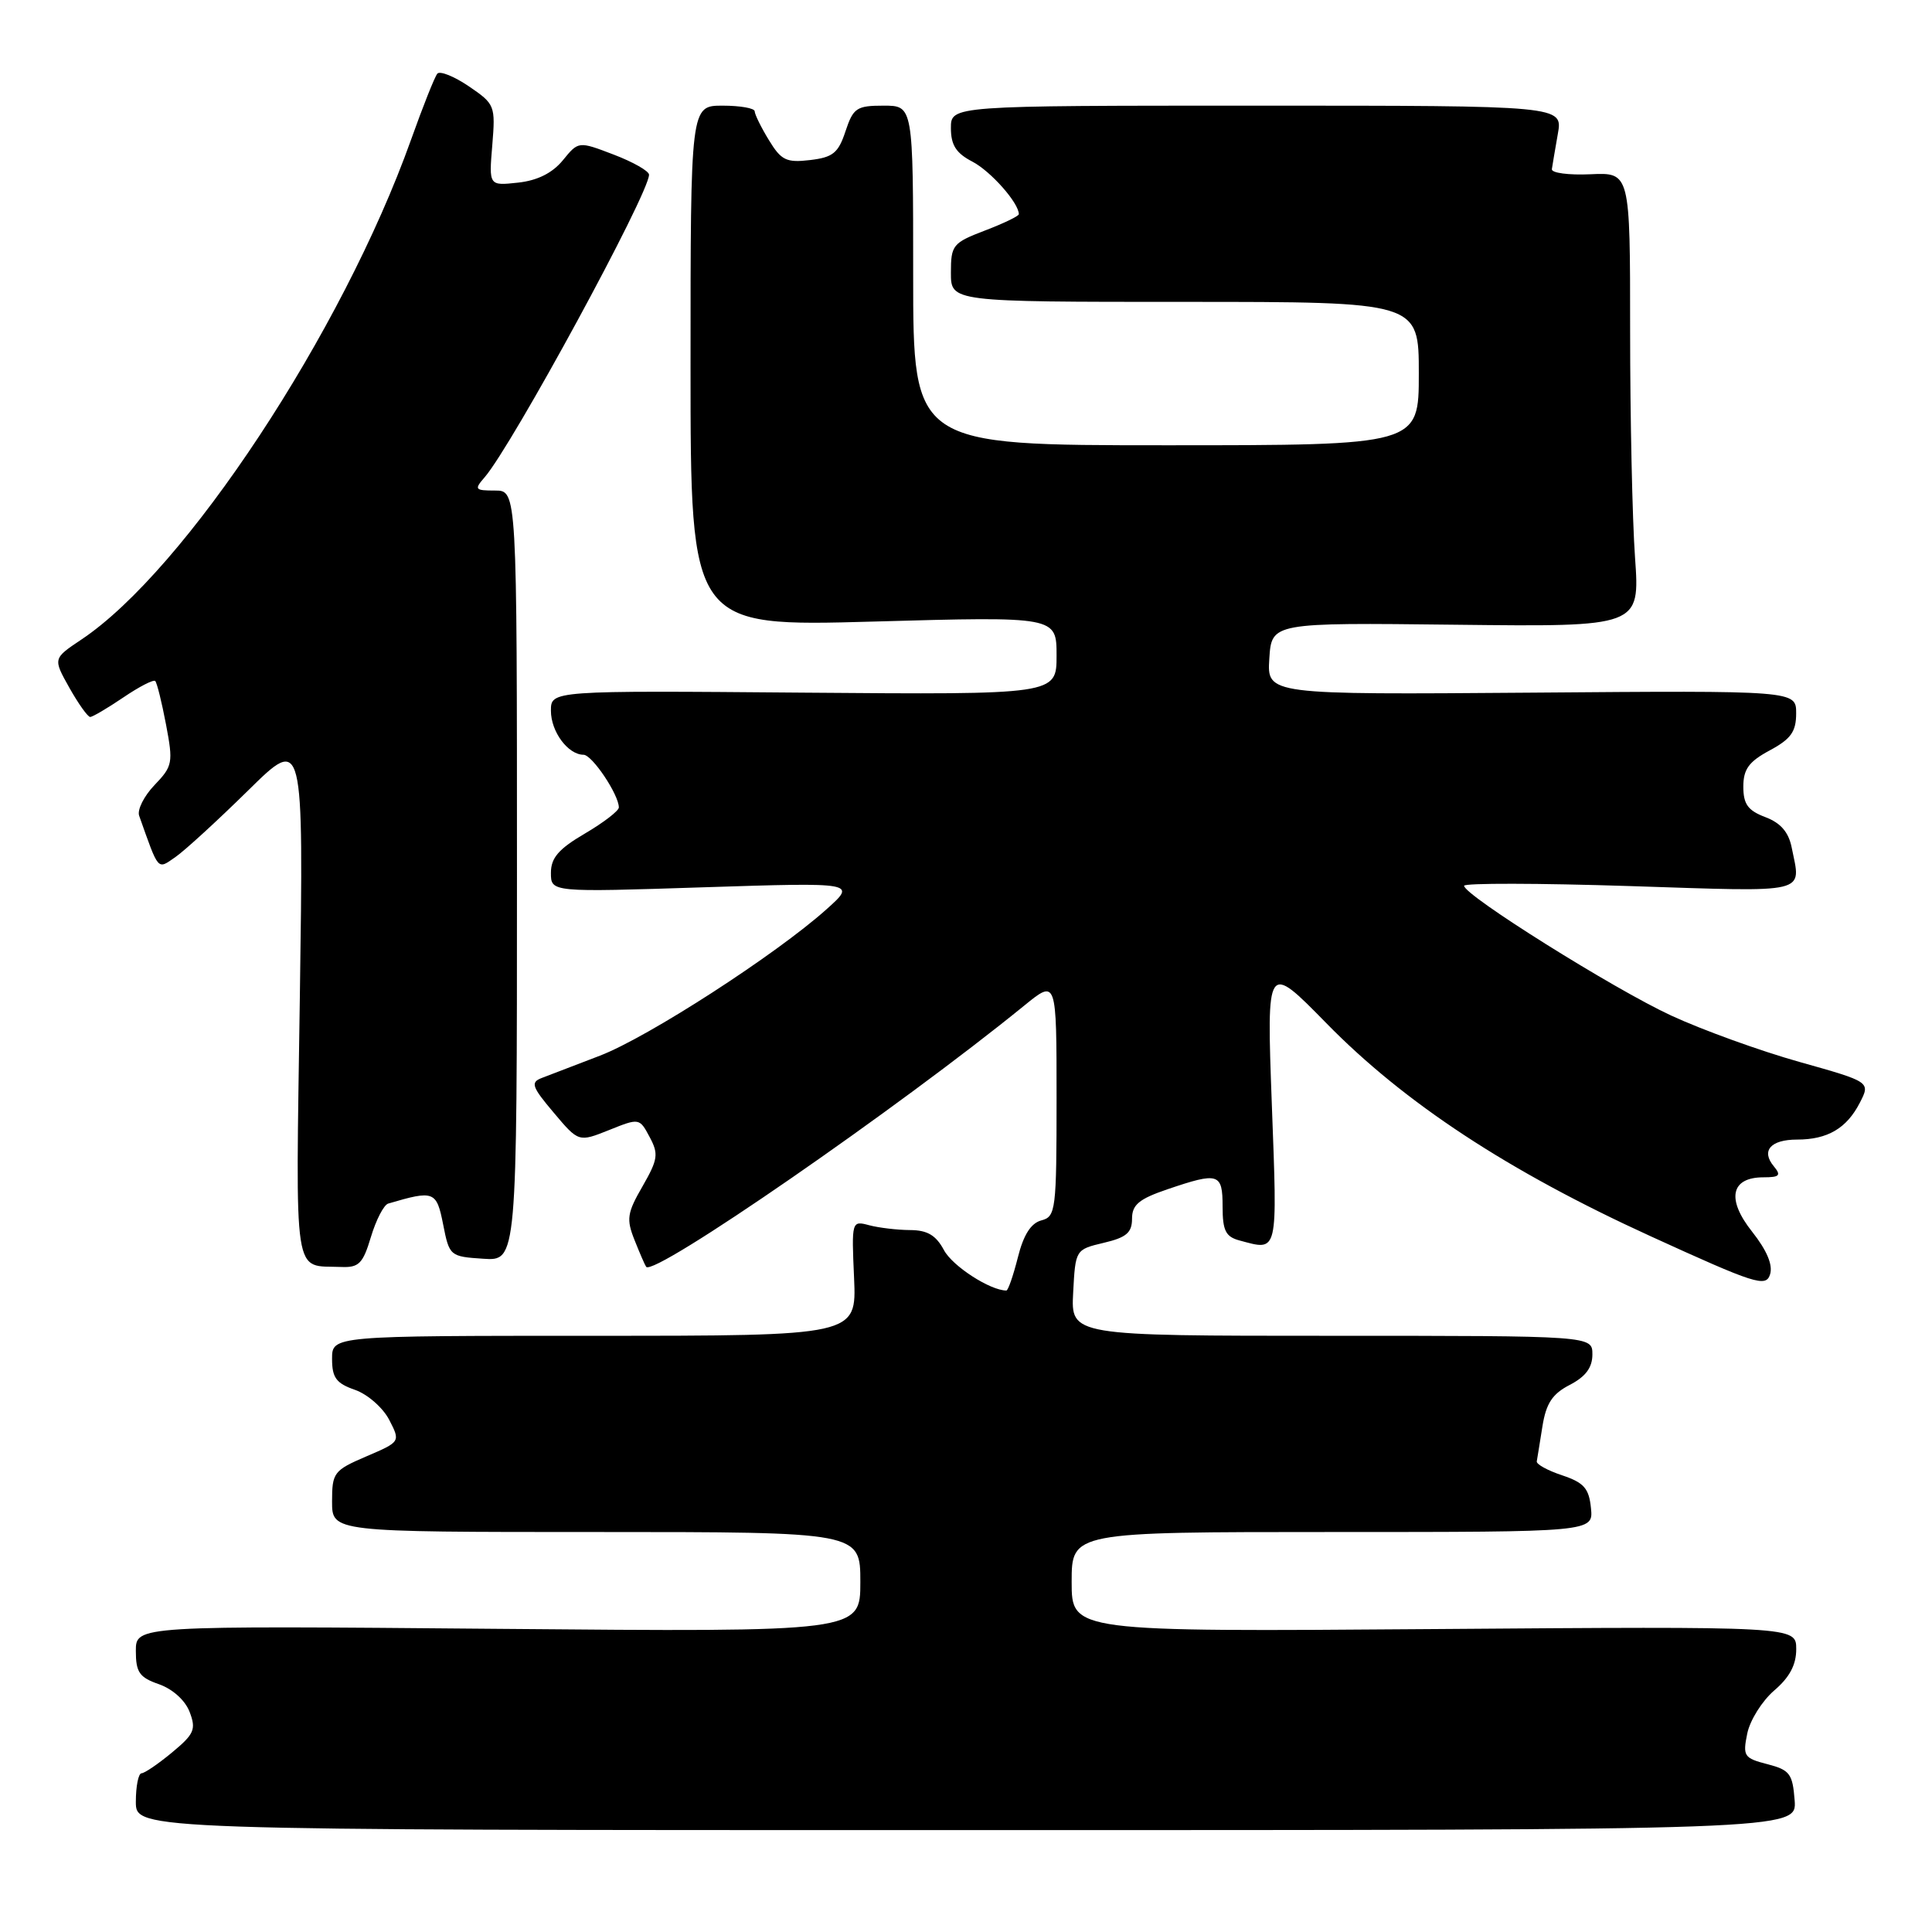 <?xml version="1.0" encoding="UTF-8" standalone="no"?>
<!DOCTYPE svg PUBLIC "-//W3C//DTD SVG 1.1//EN" "http://www.w3.org/Graphics/SVG/1.1/DTD/svg11.dtd" >
<svg xmlns="http://www.w3.org/2000/svg" xmlns:xlink="http://www.w3.org/1999/xlink" version="1.1" viewBox="0 0 256 256">
 <g >
 <path fill="currentColor"
d=" M 237.80 238.56 C 237.53 235.03 237.16 234.53 234.18 233.76 C 231.08 232.96 230.91 232.69 231.52 229.70 C 231.88 227.94 233.49 225.38 235.09 224.00 C 237.13 222.26 238.02 220.59 238.01 218.50 C 238.00 215.50 238.00 215.50 190.00 215.86 C 142.00 216.22 142.00 216.22 142.00 209.61 C 142.00 203.00 142.00 203.00 176.56 203.00 C 211.13 203.00 211.13 203.00 210.81 199.83 C 210.55 197.22 209.89 196.46 207.00 195.49 C 205.07 194.85 203.56 194.02 203.63 193.64 C 203.69 193.27 204.04 191.18 204.38 189.00 C 204.87 185.94 205.70 184.69 208.01 183.50 C 210.11 182.41 211.00 181.21 211.00 179.47 C 211.00 177.00 211.00 177.00 176.45 177.00 C 141.90 177.00 141.90 177.00 142.20 171.28 C 142.50 165.58 142.51 165.57 146.25 164.68 C 149.24 163.98 150.00 163.34 150.00 161.49 C 150.00 159.64 150.92 158.87 154.68 157.59 C 161.48 155.28 162.00 155.44 162.00 159.88 C 162.00 163.07 162.41 163.88 164.25 164.37 C 169.41 165.75 169.27 166.36 168.52 146.25 C 167.83 127.50 167.83 127.50 175.75 135.58 C 186.10 146.16 199.89 155.21 218.72 163.81 C 232.60 170.15 233.99 170.60 234.54 168.87 C 234.94 167.62 234.12 165.68 232.16 163.20 C 228.73 158.88 229.34 156.00 233.67 156.00 C 235.81 156.00 236.04 155.75 235.04 154.54 C 233.32 152.48 234.61 151.00 238.12 151.00 C 242.15 151.00 244.68 149.52 246.42 146.15 C 247.86 143.36 247.86 143.36 238.43 140.71 C 233.24 139.25 225.60 136.49 221.45 134.57 C 213.85 131.06 194.00 118.62 194.00 117.37 C 194.00 117.00 203.90 117.02 216.00 117.41 C 240.04 118.19 238.65 118.52 237.41 112.31 C 237.00 110.26 235.95 109.04 233.91 108.27 C 231.61 107.40 231.00 106.56 231.00 104.24 C 231.00 101.92 231.73 100.92 234.50 99.43 C 237.31 97.92 238.00 96.95 238.00 94.52 C 238.00 91.50 238.00 91.50 202.94 91.78 C 167.89 92.05 167.89 92.05 168.19 87.28 C 168.50 82.50 168.50 82.50 192.90 82.78 C 217.30 83.06 217.30 83.06 216.65 73.88 C 216.29 68.83 216.00 55.28 216.00 43.77 C 216.00 22.85 216.00 22.85 210.75 23.09 C 207.86 23.22 205.56 22.92 205.63 22.41 C 205.70 21.91 206.06 19.81 206.42 17.75 C 207.09 14.00 207.09 14.00 166.55 14.00 C 126.00 14.00 126.00 14.00 126.00 16.97 C 126.00 19.23 126.69 20.30 128.85 21.42 C 131.27 22.68 135.00 26.89 135.00 28.38 C 135.00 28.63 132.97 29.61 130.50 30.55 C 126.24 32.18 126.00 32.48 126.00 36.14 C 126.00 40.00 126.00 40.00 157.00 40.00 C 188.00 40.00 188.00 40.00 188.00 49.50 C 188.00 59.00 188.00 59.00 154.50 59.00 C 121.00 59.00 121.00 59.00 121.00 36.50 C 121.00 14.00 121.00 14.00 117.08 14.00 C 113.50 14.00 113.06 14.30 112.03 17.40 C 111.08 20.28 110.37 20.85 107.33 21.21 C 104.19 21.58 103.51 21.24 101.88 18.56 C 100.85 16.88 100.01 15.16 100.00 14.75 C 100.00 14.34 98.09 14.00 95.75 14.00 C 91.50 14.00 91.50 14.00 91.50 48.52 C 91.50 83.04 91.50 83.04 115.75 82.36 C 140.00 81.68 140.00 81.68 140.00 86.87 C 140.00 92.05 140.00 92.05 106.50 91.78 C 73.00 91.50 73.00 91.50 73.00 94.18 C 73.00 96.95 75.26 100.00 77.32 100.01 C 78.46 100.01 82.00 105.30 82.00 106.99 C 82.00 107.44 79.97 109.00 77.50 110.45 C 74.02 112.49 73.00 113.67 73.00 115.66 C 73.00 118.23 73.00 118.23 93.25 117.57 C 113.50 116.92 113.50 116.92 109.50 120.50 C 102.81 126.49 85.86 137.44 79.50 139.88 C 76.20 141.14 72.72 142.48 71.78 142.84 C 70.27 143.42 70.47 144.00 73.36 147.42 C 76.67 151.35 76.67 151.35 80.70 149.74 C 84.70 148.13 84.74 148.14 86.08 150.66 C 87.29 152.91 87.18 153.63 85.14 157.19 C 83.09 160.74 82.97 161.54 84.09 164.34 C 84.78 166.08 85.47 167.66 85.62 167.86 C 86.64 169.21 119.10 146.78 135.75 133.22 C 140.00 129.76 140.00 129.76 140.00 145.47 C 140.00 160.39 139.90 161.21 137.98 161.71 C 136.60 162.08 135.62 163.62 134.87 166.62 C 134.26 169.03 133.58 171.00 133.35 171.00 C 131.21 171.00 126.21 167.77 125.08 165.65 C 124.02 163.67 122.88 163.00 120.58 162.99 C 118.89 162.98 116.45 162.69 115.17 162.35 C 112.85 161.73 112.83 161.78 113.17 169.36 C 113.50 177.00 113.50 177.00 78.75 177.00 C 44.00 177.00 44.00 177.00 44.00 180.05 C 44.00 182.55 44.55 183.30 47.03 184.16 C 48.70 184.74 50.74 186.53 51.57 188.13 C 53.07 191.04 53.07 191.04 48.54 192.98 C 44.23 194.83 44.00 195.13 44.00 198.96 C 44.00 203.00 44.00 203.00 79.00 203.00 C 114.00 203.00 114.00 203.00 114.00 209.62 C 114.00 216.25 114.00 216.25 66.00 215.83 C 18.00 215.41 18.00 215.41 18.00 218.76 C 18.00 221.59 18.47 222.27 21.07 223.17 C 22.88 223.81 24.55 225.31 25.13 226.85 C 26.01 229.15 25.73 229.78 22.81 232.20 C 20.99 233.71 19.16 234.96 18.75 234.97 C 18.34 234.99 18.00 236.69 18.00 238.75 C 18.00 242.50 18.00 242.50 128.05 242.50 C 238.09 242.50 238.09 242.50 237.80 238.56 Z  M 49.15 163.90 C 49.83 161.64 50.86 159.65 51.44 159.48 C 57.52 157.69 57.84 157.81 58.72 162.25 C 59.54 166.43 59.63 166.50 64.03 166.79 C 68.50 167.09 68.50 167.09 68.50 116.04 C 68.50 65.00 68.50 65.00 65.60 65.00 C 62.92 65.00 62.81 64.86 64.21 63.25 C 67.86 59.04 86.00 25.66 86.00 23.15 C 86.00 22.67 83.90 21.47 81.33 20.49 C 76.65 18.70 76.65 18.70 74.58 21.24 C 73.19 22.93 71.22 23.92 68.64 24.20 C 64.78 24.62 64.78 24.62 65.23 19.24 C 65.66 13.99 65.58 13.79 62.13 11.44 C 60.17 10.11 58.29 9.36 57.95 9.76 C 57.60 10.17 56.04 14.10 54.47 18.50 C 45.38 43.98 24.53 75.59 10.76 84.76 C 7.02 87.26 7.02 87.26 9.19 91.13 C 10.39 93.26 11.63 95.00 11.95 95.00 C 12.27 95.00 14.25 93.83 16.35 92.41 C 18.44 90.99 20.34 90.01 20.57 90.24 C 20.80 90.47 21.44 93.06 22.00 96.01 C 22.96 101.07 22.88 101.52 20.48 104.02 C 19.08 105.48 18.16 107.31 18.44 108.09 C 21.08 115.53 20.82 115.24 23.25 113.56 C 24.49 112.70 28.81 108.74 32.87 104.75 C 40.23 97.50 40.23 97.50 39.73 132.20 C 39.18 170.36 38.76 167.61 45.21 167.88 C 47.55 167.98 48.09 167.44 49.15 163.90 Z "/>
</g>
</svg>